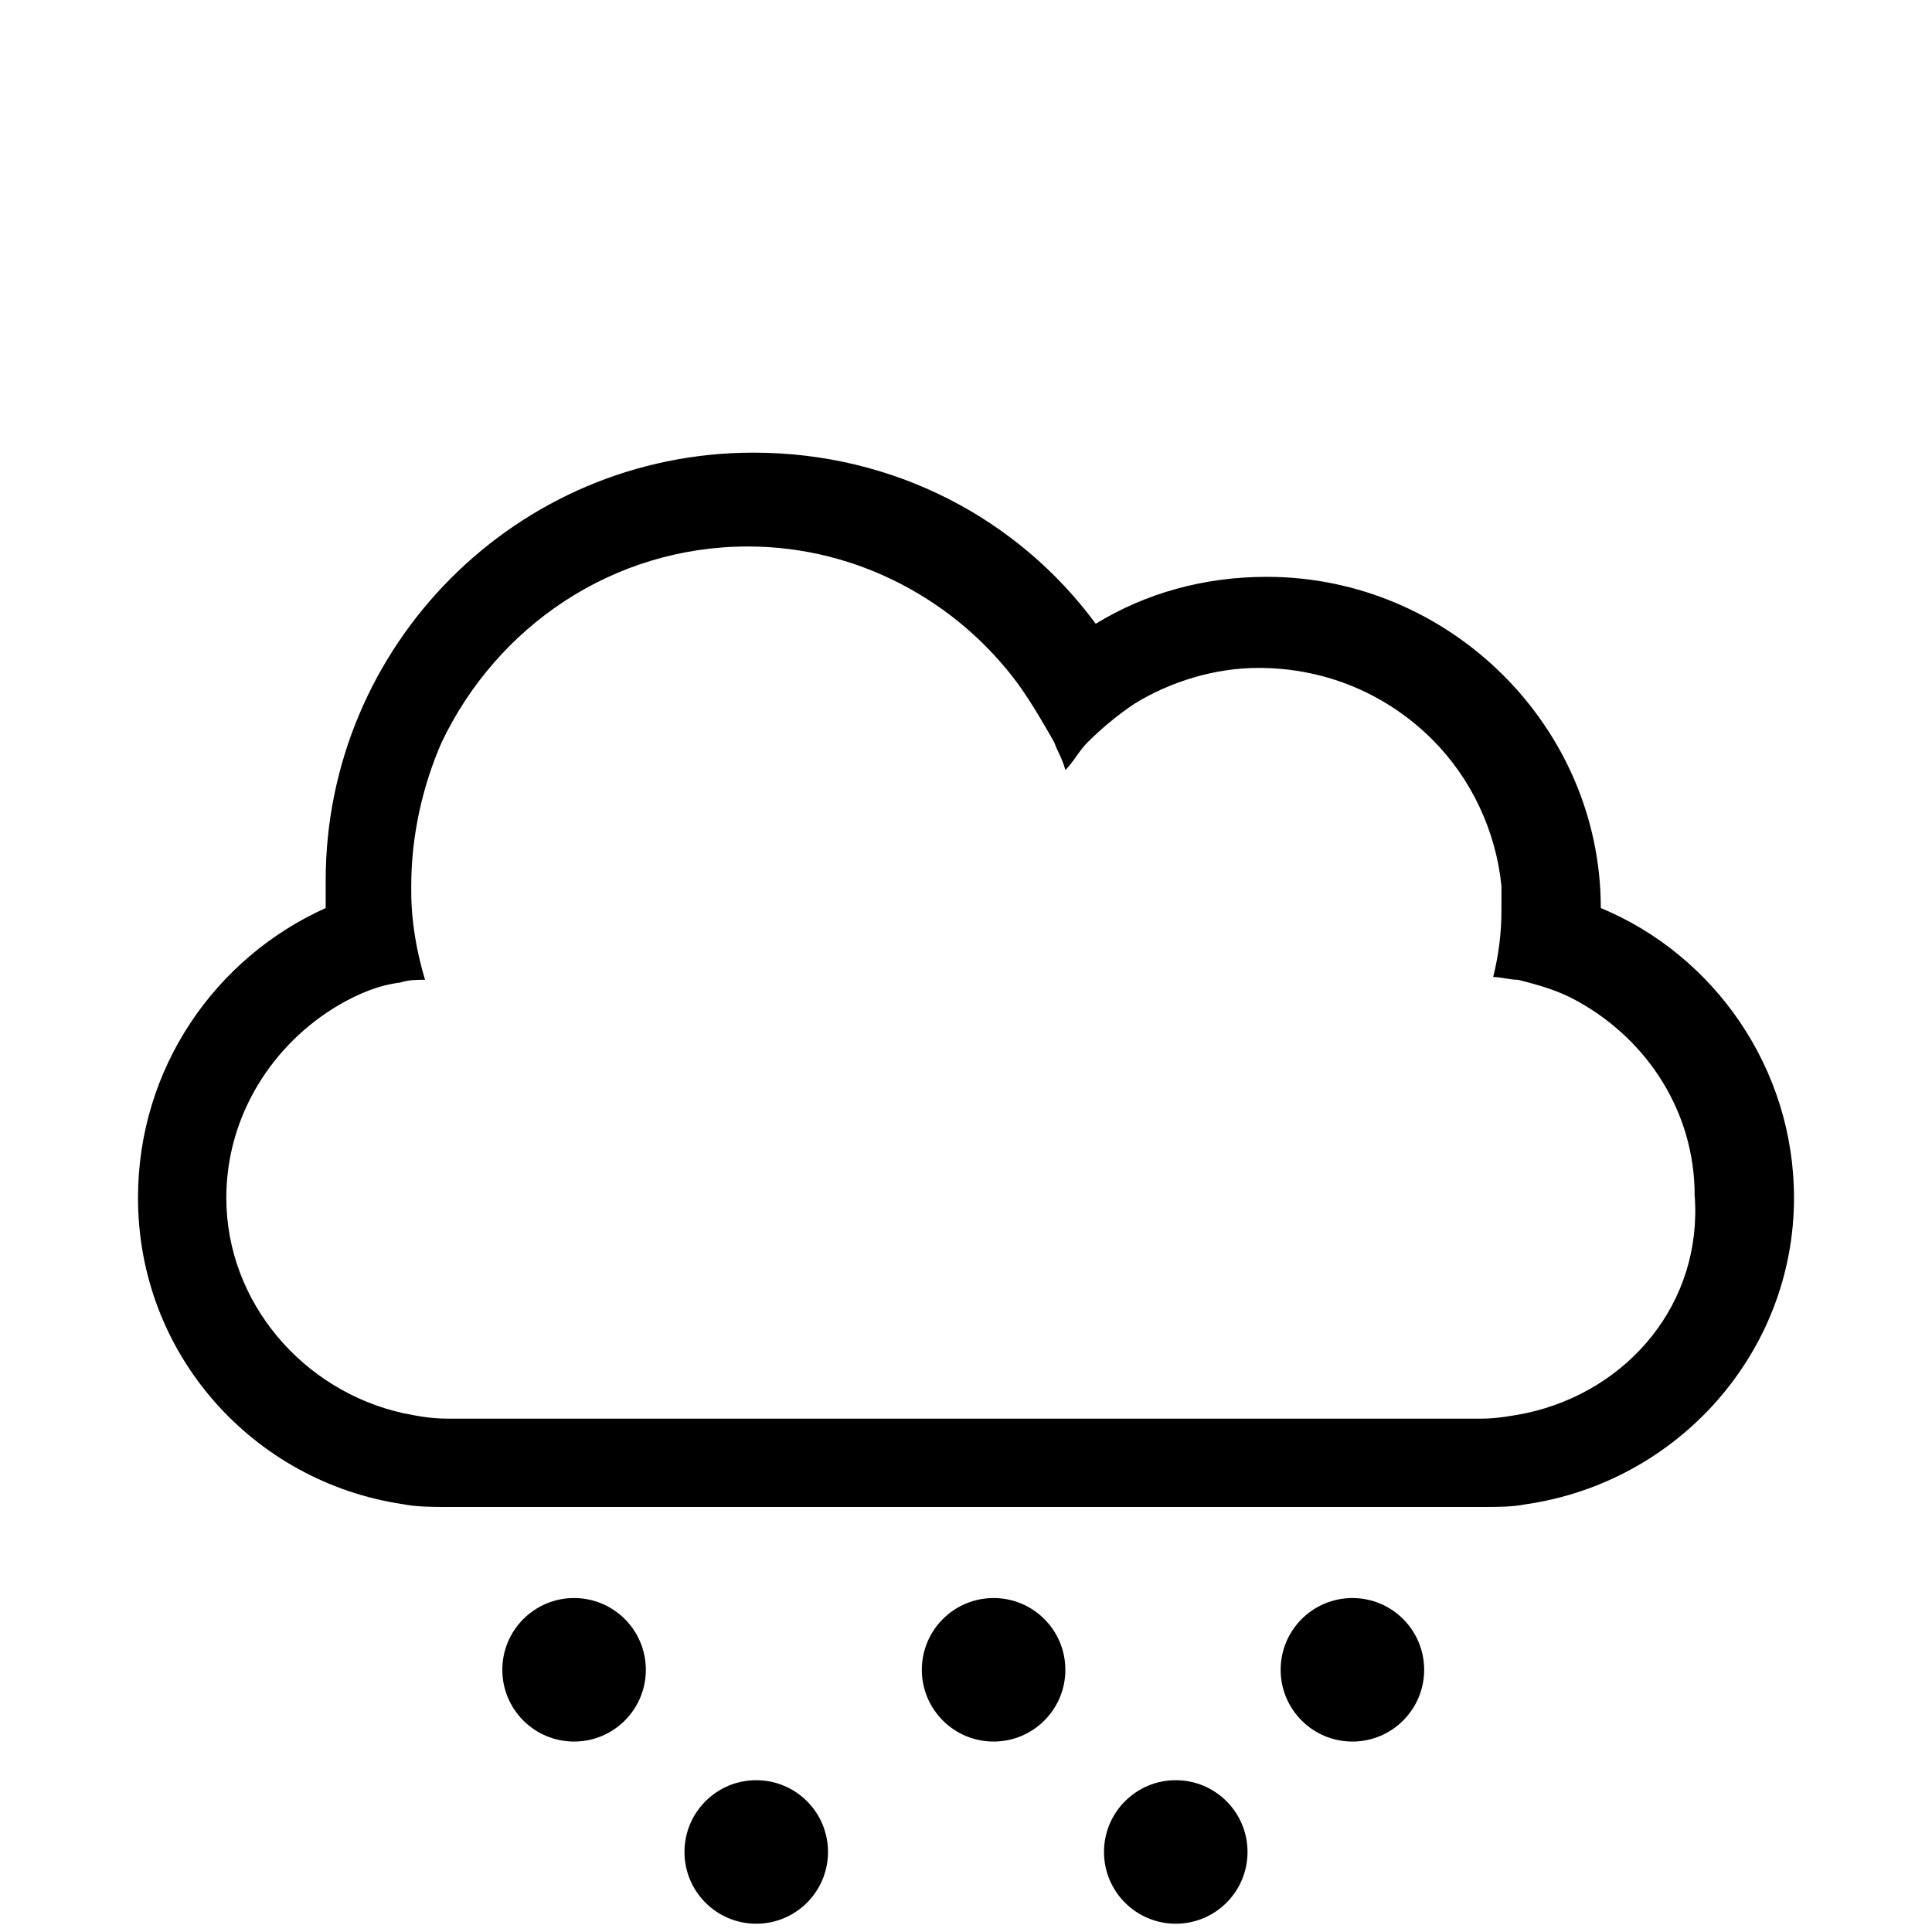 <?xml version="1.0" encoding="utf-8"?>
<!-- Generator: Adobe Illustrator 19.0.0, SVG Export Plug-In . SVG Version: 6.00 Build 0)  -->
<svg version="1.1" id="Camada_1" xmlns="http://www.w3.org/2000/svg" xmlns:xlink="http://www.w3.org/1999/xlink" x="0px" y="0px"
	 viewBox="0 0 70 70" style="enable-background:new 0 0 70 70;" xml:space="preserve">
<g id="XMLID_1_">
	<path id="XMLID_11_" d="M58,32.9c0-6.6-5.5-12-12.1-12c-2.3,0-4.4,0.6-6.2,1.7c-2.8-3.8-7.3-6.2-12.4-6.2c-8.6,0-15.5,7-15.5,15.5
		c0,0.3,0,0.7,0,1C7.8,34.7,5,38.7,5,43.4c0,5.7,4.2,10.3,9.6,11.1c0.5,0.1,1.1,0.1,1.6,0.1h37.5c0.6,0,1.1,0,1.6-0.1
		C60.8,53.7,65,49,65,43.4C65,38.7,62.1,34.6,58,32.9z M55.3,51.2c-0.5,0.1-1.1,0.2-1.6,0.2c-0.6,0-1.6,0-1.6,0h-6.3H24.1h-6.3
		c0,0-1.1,0-1.6,0c-0.6,0-1.1-0.1-1.6-0.2c-3.6-0.8-6.4-4-6.4-7.8c0-3,1.7-5.6,4.1-7c0.7-0.4,1.4-0.7,2.2-0.8
		c0.3-0.1,0.6-0.1,0.9-0.1c-0.3-1-0.5-2.1-0.5-3.2c0-0.1,0-0.1,0-0.2c0-1.8,0.4-3.6,1.1-5.2c2-4.2,6.2-7.1,11.1-7.1c4,0,7.6,2,9.8,5
		c0.5,0.7,0.9,1.4,1.3,2.1c0.1,0.3,0.3,0.6,0.4,1c0.3-0.3,0.5-0.7,0.8-1c0.5-0.5,1.1-1,1.7-1.4c1.3-0.8,2.9-1.3,4.5-1.3
		c2.5,0,4.7,1,6.3,2.6c1.4,1.4,2.3,3.3,2.5,5.3c0,0.3,0,0.6,0,0.9c0,0.8-0.1,1.6-0.3,2.4c0.3,0,0.6,0.1,0.9,0.1
		c0.8,0.2,1.5,0.4,2.2,0.8c2.5,1.4,4.2,4,4.2,7C61.7,47.2,59,50.4,55.3,51.2z"/>
	<circle id="XMLID_10_" cx="20.8" cy="60.5" r="2.6"/>
	<circle id="XMLID_9_" cx="27.4" cy="67.1" r="2.6"/>
	<circle id="XMLID_8_" cx="42.6" cy="67.1" r="2.6"/>
	<circle id="XMLID_7_" cx="36" cy="60.5" r="2.6"/>
	<circle id="XMLID_3_" cx="49" cy="60.5" r="2.6"/>
</g>
</svg>
